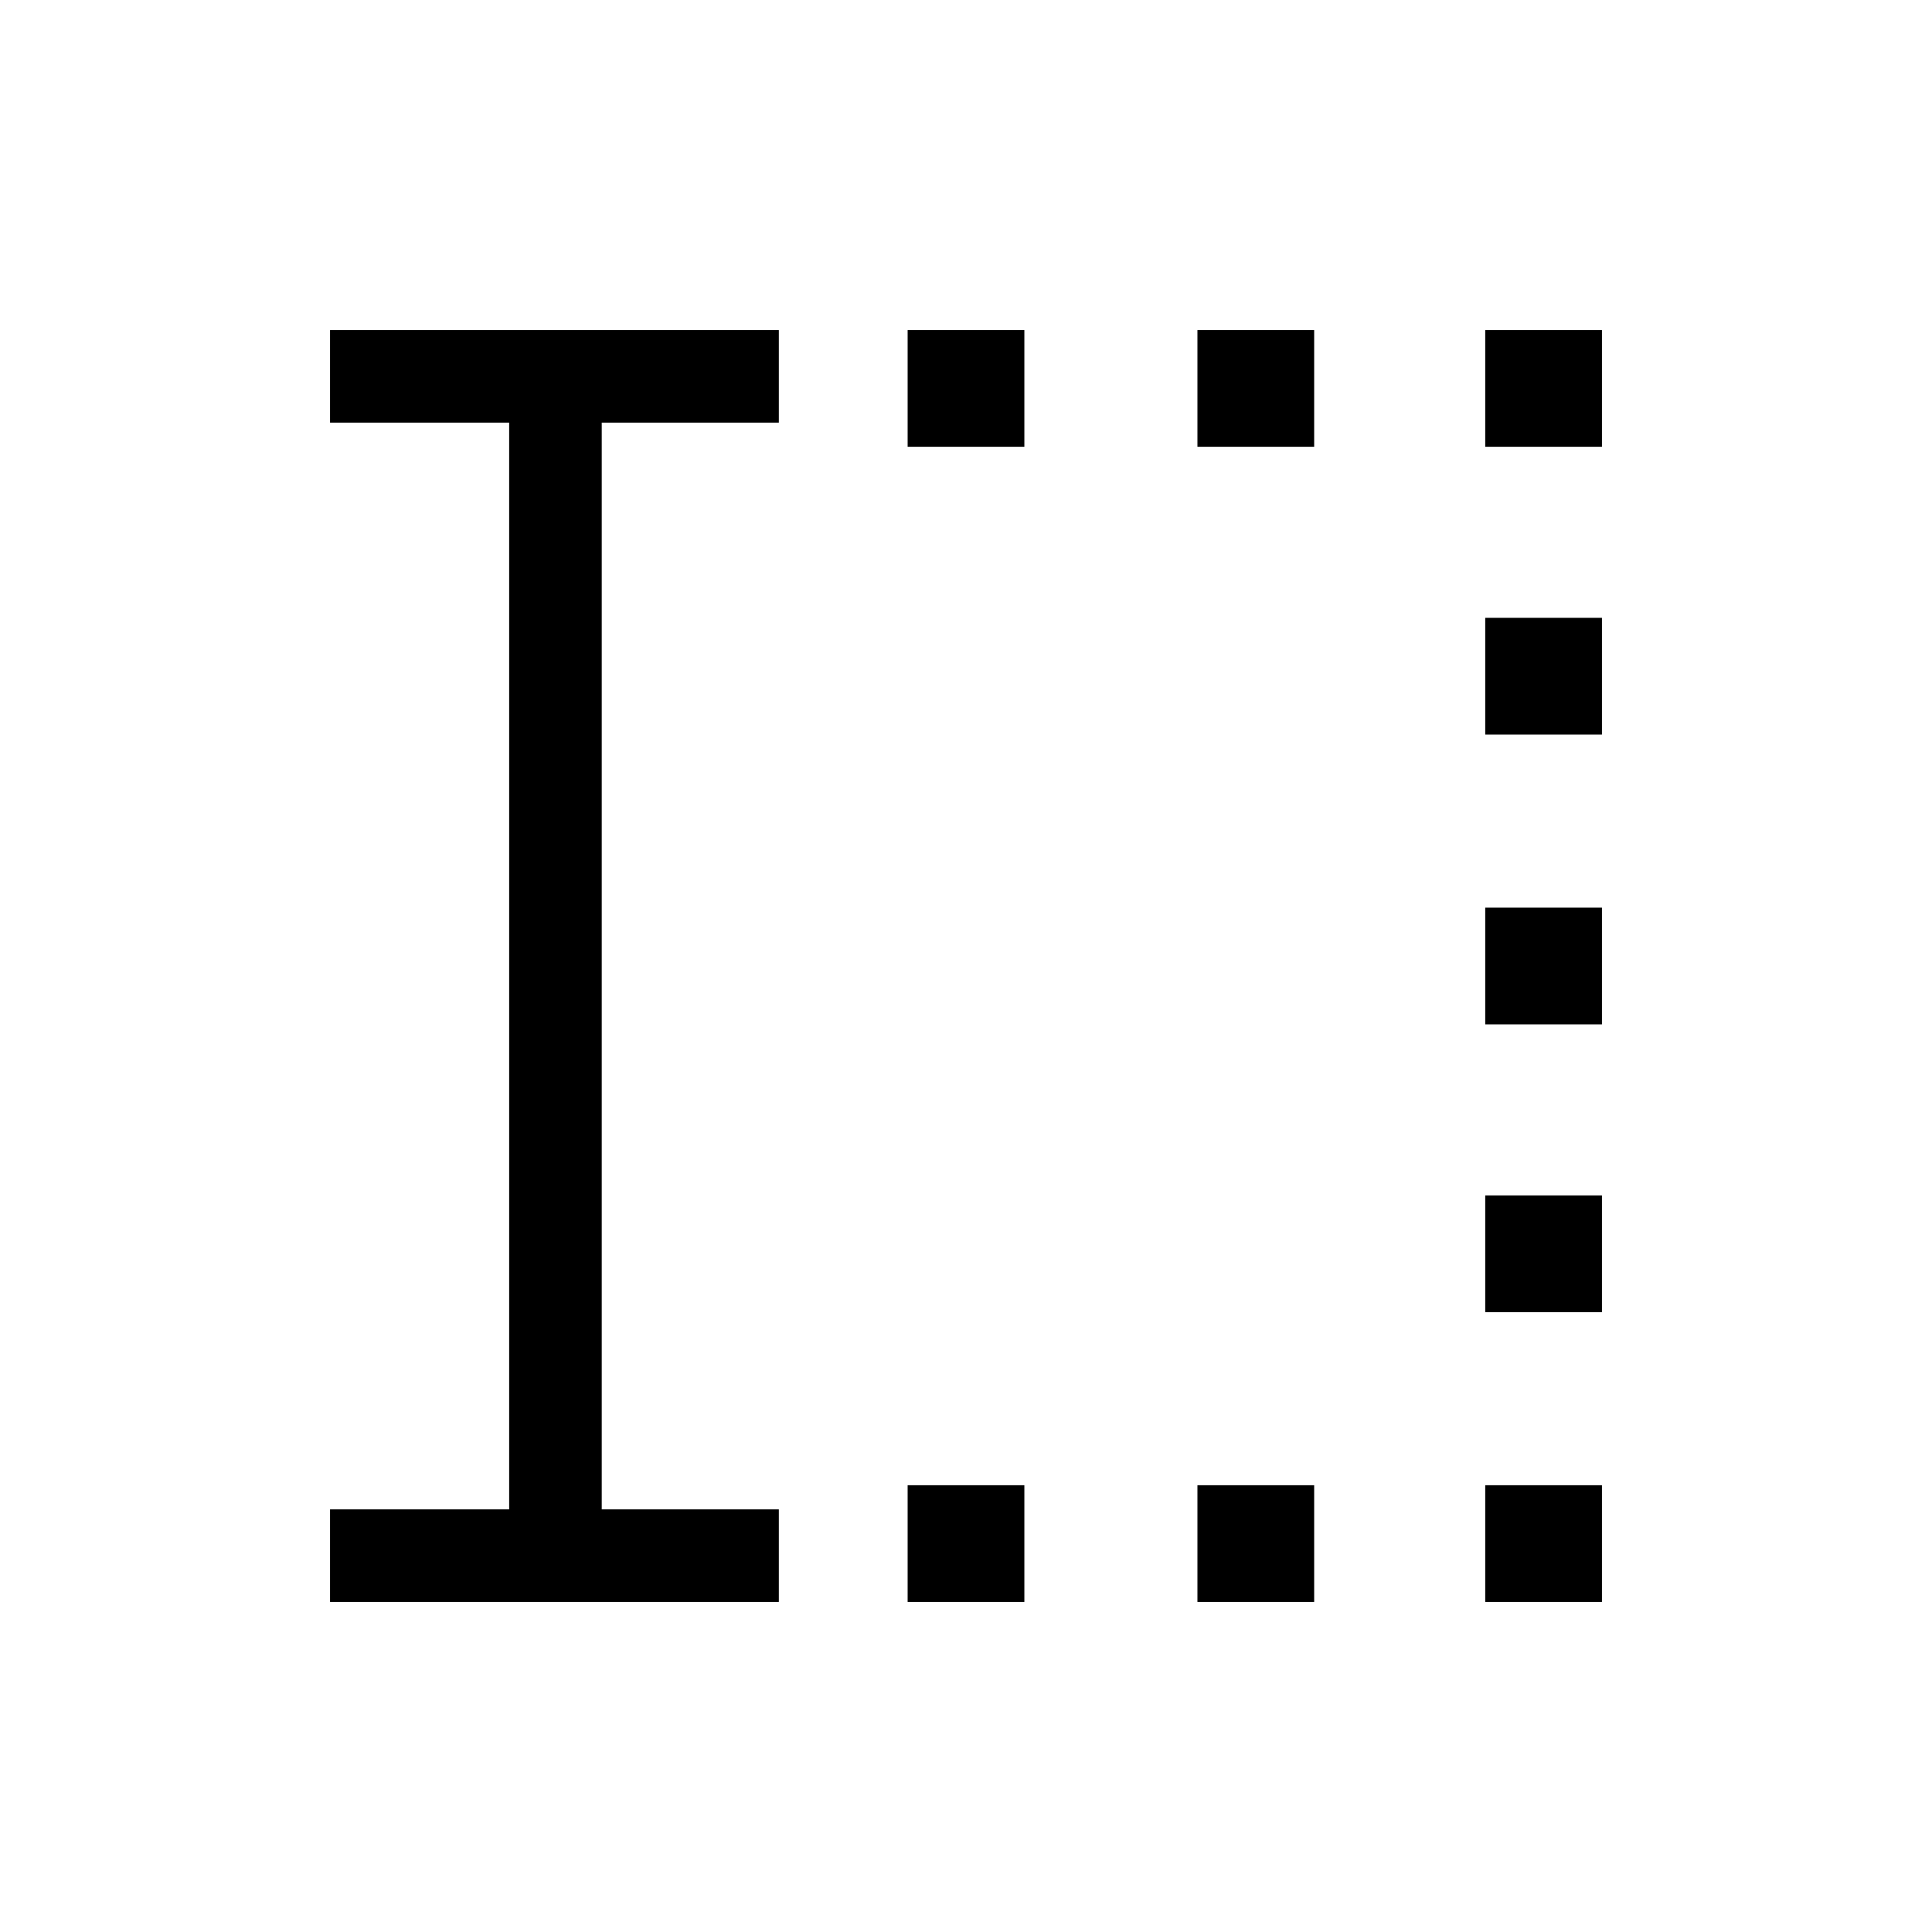 <svg xmlns="http://www.w3.org/2000/svg" height="20" viewBox="0 -960 960 960" width="20"><path d="M451-164v-58h58v58h-58Zm0-574v-58h58v58h-58Zm144 574v-58h58v58h-58Zm0-574v-58h58v58h-58Zm143 574v-58h58v58h-58Zm0-144v-58h58v58h-58Zm0-143v-58h58v58h-58Zm0-144v-58h58v58h-58Zm0-143v-58h58v58h-58ZM164-164v-46h89v-540h-89v-46h223v46h-88v540h88v46H164Z"/></svg>